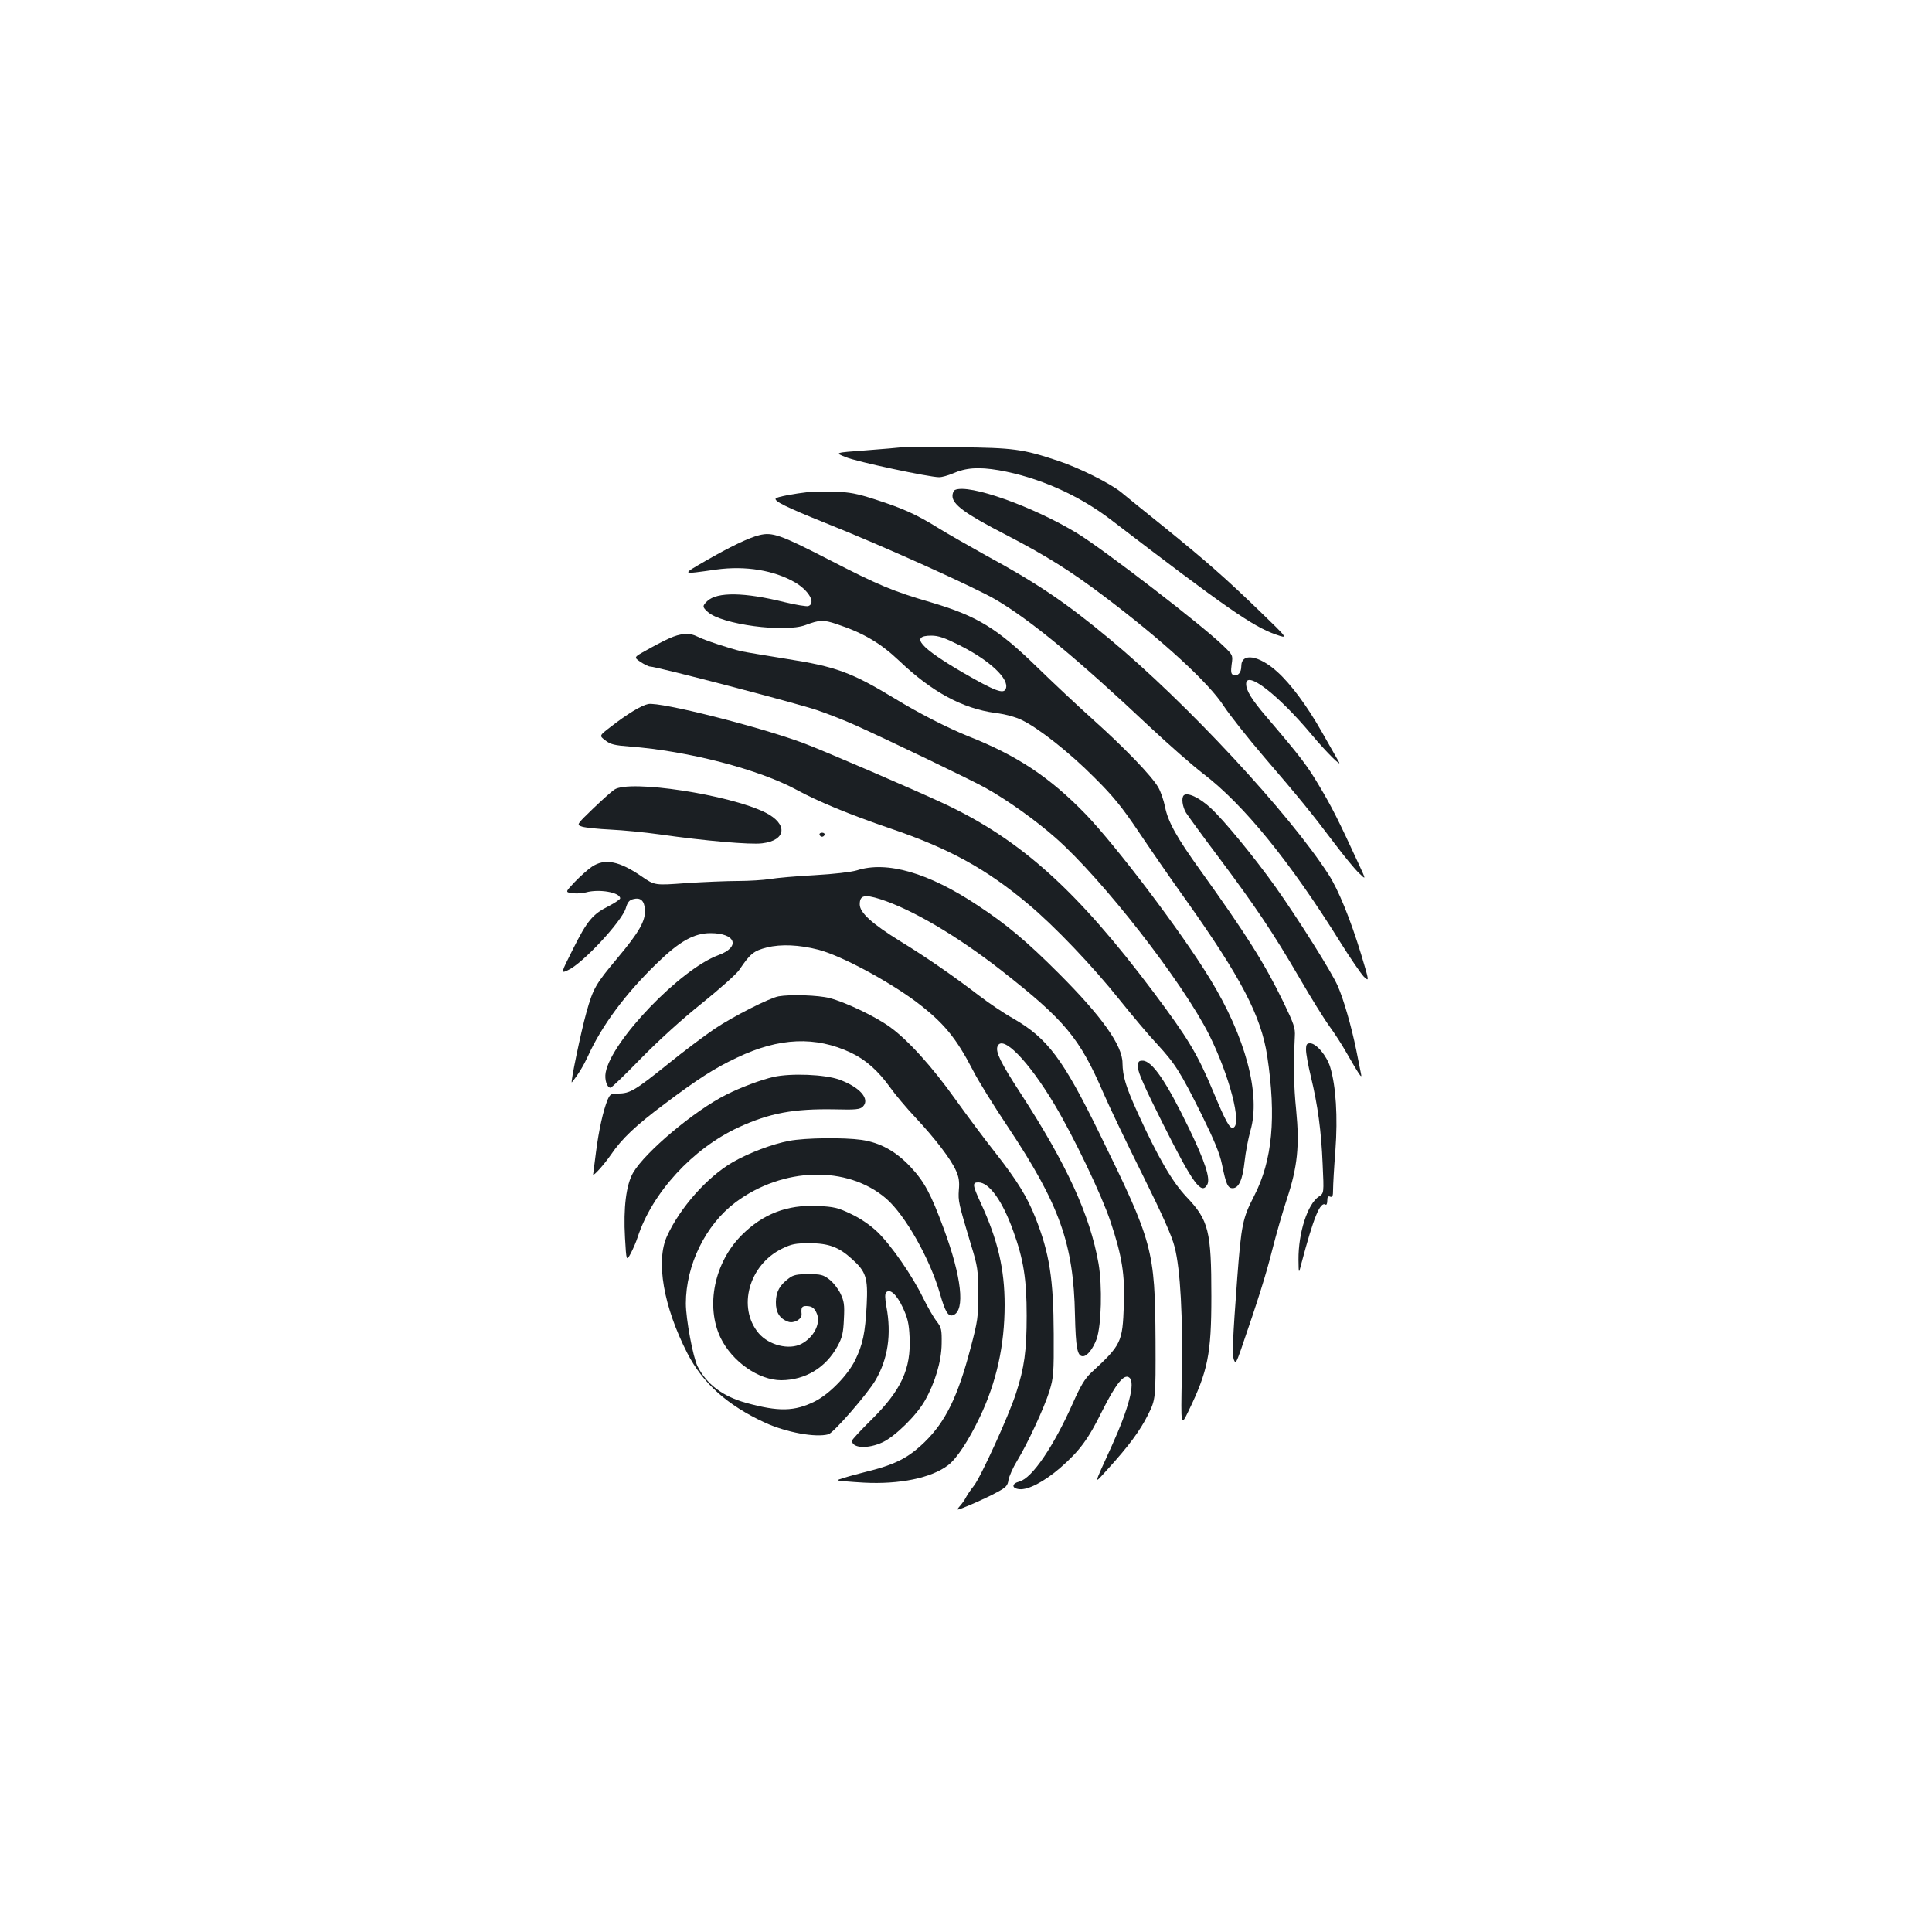 <?xml version="1.0" standalone="no"?>
<!DOCTYPE svg PUBLIC "-//W3C//DTD SVG 20010904//EN"
 "http://www.w3.org/TR/2001/REC-SVG-20010904/DTD/svg10.dtd">
<svg version="1.0" xmlns="http://www.w3.org/2000/svg"
 width="1000pt" height="1000pt" viewBox="0 0 1000 1000"
 preserveAspectRatio="xMidYMid meet">
<g transform="translate(0,1000) scale(0.1,-0.1)"
fill="#1b1f23" stroke="none">
<path d="M4670 7685 c-14 -2 -98 -9 -188 -16 -163 -12 -163 -12 -105 -35 57
-24 433 -104 484 -104 15 0 46 9 70 19 68 30 133 35 239 17 205 -36 411 -127
580 -256 598 -458 734 -552 853 -594 66 -23 66 -23 -81 119 -181 175 -278 260
-500 440 -96 77 -195 157 -220 178 -57 46 -219 127 -326 162 -182 61 -231 67
-516 70 -146 2 -276 1 -290 0z"/>
<path d="M4943 7464 c-7 -3 -13 -17 -13 -31 0 -44 67 -93 271 -198 214 -111
340 -190 516 -323 303 -229 541 -447 619 -569 30 -45 122 -162 206 -260 183
-213 245 -289 365 -448 50 -66 107 -136 128 -155 36 -35 36 -35 -1 45 -108
234 -140 297 -203 403 -65 110 -97 152 -277 363 -76 89 -104 135 -104 169 0
72 164 -54 337 -260 79 -95 167 -181 141 -140 -8 14 -47 82 -87 153 -76 134
-160 247 -230 310 -95 86 -186 100 -186 29 0 -34 -18 -54 -42 -45 -11 4 -13
17 -8 54 7 47 6 49 -42 95 -105 104 -619 499 -756 583 -230 140 -562 258 -634
225z"/>
<path d="M4190 7454 c-80 -9 -170 -26 -175 -34 -9 -14 54 -45 255 -126 297
-118 773 -333 883 -397 183 -108 424 -307 798 -659 96 -90 220 -199 276 -242
210 -160 451 -456 713 -877 50 -80 104 -158 119 -174 29 -27 29 -27 -13 113
-56 184 -119 338 -169 415 -204 317 -736 890 -1133 1219 -228 190 -377 290
-642 434 -86 48 -197 111 -247 142 -113 70 -180 100 -325 147 -93 30 -133 38
-210 40 -52 2 -111 1 -130 -1z"/>
<path d="M3930 7230 c-54 -13 -153 -61 -278 -133 -126 -73 -129 -71 55 -45
152 21 301 -4 409 -67 71 -42 108 -107 68 -122 -8 -3 -64 6 -122 20 -209 52
-350 54 -401 6 -26 -25 -26 -31 2 -56 70 -65 399 -109 507 -68 72 27 92 28
160 5 139 -46 228 -99 324 -190 170 -162 328 -247 497 -270 50 -6 106 -21 138
-37 87 -42 247 -168 376 -298 96 -95 142 -152 225 -275 57 -85 167 -245 246
-355 289 -407 391 -603 423 -810 48 -318 27 -542 -68 -726 -59 -114 -66 -148
-87 -424 -24 -321 -27 -398 -17 -424 8 -20 12 -15 35 50 91 264 131 392 163
519 20 79 54 198 76 264 55 166 66 276 48 460 -13 127 -14 233 -7 381 3 44 -5
66 -59 178 -97 200 -192 350 -430 682 -123 171 -168 252 -183 330 -7 33 -22
78 -35 100 -34 59 -176 206 -338 351 -78 70 -207 191 -287 269 -208 203 -312
266 -547 336 -202 59 -272 88 -538 225 -245 126 -288 141 -355 124z m1037
-570 c157 -79 259 -175 239 -225 -11 -29 -56 -12 -219 82 -225 131 -279 193
-167 193 38 0 69 -11 147 -50z"/>
<path d="M3462 6695 c-29 -13 -82 -41 -117 -61 -65 -36 -65 -36 -30 -60 20
-13 42 -24 50 -24 32 0 771 -193 865 -226 56 -19 145 -54 198 -78 171 -77 603
-285 671 -323 112 -62 261 -168 365 -260 244 -215 658 -747 795 -1020 105
-211 171 -465 124 -480 -18 -6 -38 30 -106 193 -80 191 -128 270 -306 508
-395 526 -686 789 -1084 976 -156 73 -620 273 -729 314 -229 85 -739 214 -803
202 -35 -7 -108 -51 -194 -118 -60 -46 -60 -46 -28 -70 26 -21 48 -26 127 -32
302 -23 668 -118 865 -225 108 -59 272 -127 480 -198 307 -104 499 -210 715
-391 138 -115 337 -324 475 -497 66 -82 153 -186 194 -229 93 -101 120 -143
230 -364 65 -132 94 -201 106 -259 21 -103 30 -123 55 -123 32 0 52 44 62 138
5 48 19 119 30 159 55 187 -25 487 -210 788 -150 245 -482 683 -641 849 -187
193 -355 305 -611 406 -104 42 -254 118 -378 194 -226 137 -307 166 -563 206
-104 17 -208 34 -231 39 -60 14 -194 58 -228 76 -41 21 -87 18 -148 -10z"/>
<path d="M3180 5913 c-14 -9 -64 -54 -111 -99 -86 -83 -86 -83 -55 -93 17 -5
83 -12 146 -15 63 -3 178 -14 255 -25 231 -33 471 -54 530 -46 126 15 134 100
17 159 -186 93 -704 172 -782 119z"/>
<path d="M6127 5883 c-13 -13 -7 -58 12 -90 11 -17 87 -122 170 -232 190 -254
280 -388 416 -621 59 -102 130 -216 157 -253 27 -37 65 -96 84 -130 69 -120
85 -144 79 -117 -3 14 -14 70 -25 125 -25 122 -65 262 -96 332 -30 70 -205
347 -321 511 -109 153 -268 347 -337 410 -58 54 -121 83 -139 65z"/>
<path d="M4242 5679 c2 -6 8 -10 13 -10 5 0 11 4 13 10 2 6 -4 11 -13 11 -9 0
-15 -5 -13 -11z"/>
<path d="M3064 5514 c-21 -14 -61 -50 -89 -79 -50 -53 -50 -53 -12 -58 21 -3
53 -1 70 4 68 19 177 0 177 -31 0 -5 -27 -23 -59 -40 -83 -41 -112 -76 -185
-222 -64 -127 -64 -127 -27 -110 75 33 279 252 300 321 9 31 18 42 38 47 38
10 58 -7 61 -54 4 -58 -29 -116 -143 -252 -113 -135 -125 -156 -160 -281 -28
-99 -85 -374 -75 -361 32 39 61 87 83 135 72 159 194 323 356 480 118 115 193
157 279 157 131 0 156 -72 40 -114 -196 -72 -553 -443 -583 -607 -7 -37 7 -79
25 -79 6 0 76 68 157 151 91 93 213 204 316 286 93 75 181 153 195 175 55 82
74 97 142 114 72 18 167 14 267 -12 116 -30 360 -161 506 -270 141 -107 205
-184 293 -354 26 -52 108 -184 181 -293 267 -401 340 -605 347 -973 4 -171 12
-214 41 -214 22 0 52 38 71 89 25 71 30 274 10 391 -44 250 -164 513 -406 885
-100 154 -128 210 -117 239 25 63 158 -72 294 -299 100 -167 246 -472 291
-608 60 -179 75 -276 69 -432 -7 -193 -12 -205 -169 -350 -33 -31 -55 -68 -95
-158 -99 -223 -211 -388 -276 -405 -42 -11 -42 -36 0 -40 45 -4 126 38 209
109 101 88 146 148 218 294 73 145 115 197 142 174 31 -26 -3 -158 -92 -354
-97 -213 -94 -200 -22 -121 110 121 168 199 210 283 40 81 40 81 39 384 -3
471 -13 507 -291 1074 -188 384 -268 491 -445 593 -50 28 -128 81 -175 117
-129 99 -271 198 -410 283 -147 91 -210 148 -210 191 0 47 24 53 106 27 165
-53 398 -190 627 -369 329 -258 405 -349 528 -634 33 -76 125 -268 205 -428
102 -206 150 -313 164 -370 30 -115 43 -366 37 -670 -5 -260 -5 -260 34 -180
101 209 119 295 119 595 0 339 -14 394 -128 514 -74 78 -148 205 -252 433 -63
138 -79 192 -80 261 0 91 -108 242 -329 463 -168 168 -272 255 -421 353 -254
169 -470 231 -625 181 -31 -9 -116 -19 -220 -25 -93 -5 -197 -14 -230 -20 -33
-5 -107 -10 -165 -10 -57 0 -178 -5 -268 -11 -163 -12 -163 -12 -230 34 -117
81 -192 95 -258 51z"/>
<path d="M4030 4843 c-46 -8 -234 -103 -331 -168 -53 -36 -164 -119 -245 -185
-166 -133 -193 -150 -254 -150 -37 0 -42 -3 -55 -32 -23 -57 -45 -154 -60
-270 -8 -61 -15 -114 -15 -117 0 -12 56 50 92 102 57 84 128 151 279 264 173
130 259 185 374 239 218 104 406 112 590 25 76 -36 140 -93 202 -179 26 -37
85 -107 132 -157 102 -109 183 -215 209 -274 15 -32 19 -58 15 -100 -4 -58 -2
-67 62 -281 36 -117 38 -134 38 -255 1 -120 -2 -142 -40 -285 -65 -248 -129
-379 -237 -484 -87 -84 -152 -117 -315 -157 -79 -20 -140 -38 -135 -41 5 -3
65 -8 134 -12 186 -10 350 24 437 90 45 34 106 127 164 248 87 182 129 373
129 582 0 184 -35 336 -124 528 -43 93 -44 106 -12 106 56 0 125 -96 181 -253
53 -147 69 -248 69 -437 0 -182 -12 -269 -55 -401 -37 -116 -183 -435 -218
-479 -15 -19 -34 -46 -41 -60 -7 -14 -22 -35 -34 -48 -19 -22 -15 -21 59 10
44 19 105 47 135 64 47 25 56 34 60 65 4 19 23 63 44 97 55 90 141 276 168
362 21 70 23 91 22 295 -1 285 -22 419 -95 603 -43 108 -94 191 -206 334 -54
68 -147 193 -208 278 -121 170 -247 309 -341 376 -77 55 -229 127 -310 148
-58 15 -203 20 -264 9z"/>
<path d="M6760 4566 c0 -19 11 -81 25 -138 36 -149 54 -283 61 -453 7 -151 7
-151 -19 -168 -59 -38 -107 -188 -106 -327 1 -75 1 -75 15 -20 63 238 97 322
125 305 5 -4 9 6 9 20 0 20 4 26 15 21 12 -4 15 3 15 37 0 23 5 114 12 202 13
174 3 333 -27 432 -18 59 -72 123 -104 123 -17 0 -21 -6 -21 -34z"/>
<path d="M5890 4475 c0 -25 37 -108 130 -293 156 -311 199 -369 229 -313 17
31 -13 121 -94 289 -119 246 -192 352 -241 352 -21 0 -24 -5 -24 -35z"/>
<path d="M4004 4426 c-65 -15 -170 -54 -245 -92 -164 -82 -419 -296 -482 -404
-36 -62 -51 -182 -42 -337 7 -122 7 -122 30 -80 12 23 28 60 35 82 75 231 285
460 523 570 161 74 285 97 499 93 107 -3 130 0 144 14 39 39 -15 101 -122 140
-74 27 -249 34 -340 14z"/>
<path d="M4085 4095 c-86 -16 -209 -62 -295 -112 -130 -76 -270 -234 -337
-380 -60 -130 -19 -366 105 -608 80 -155 207 -269 402 -359 110 -50 260 -78
328 -60 27 8 201 208 243 279 65 111 84 238 57 382 -8 45 -8 67 -1 74 20 20
54 -11 86 -79 25 -54 32 -83 35 -153 8 -164 -43 -274 -195 -425 -57 -56 -103
-106 -103 -111 0 -39 82 -44 159 -8 65 31 175 139 218 215 53 93 86 204 87
295 1 73 -1 83 -26 116 -16 20 -46 73 -69 119 -56 116 -167 276 -238 344 -38
36 -88 70 -137 93 -67 32 -87 37 -173 41 -157 7 -282 -41 -392 -151 -142 -142
-188 -368 -109 -532 60 -123 197 -219 314 -219 124 1 230 64 291 176 24 44 30
68 33 140 4 75 1 93 -18 133 -12 25 -38 58 -58 73 -31 24 -44 27 -108 27 -58
0 -78 -4 -100 -21 -49 -36 -67 -70 -68 -123 -1 -53 19 -86 63 -102 29 -11 73
13 70 39 -3 34 1 42 24 42 30 0 44 -11 56 -42 19 -51 -18 -121 -81 -154 -64
-33 -168 -7 -221 55 -112 133 -51 354 121 438 49 24 69 28 142 28 99 0 152
-20 219 -81 74 -66 84 -98 77 -238 -8 -149 -20 -203 -59 -285 -39 -79 -132
-175 -208 -214 -106 -53 -188 -55 -358 -8 -121 34 -202 95 -250 188 -24 47
-61 246 -61 326 0 199 102 407 256 523 246 184 580 193 781 20 99 -86 226
-311 278 -491 27 -95 43 -122 69 -112 63 24 43 198 -49 447 -67 181 -100 243
-172 320 -76 81 -157 126 -254 140 -90 13 -291 11 -374 -5z"/>
</g>
</svg>
